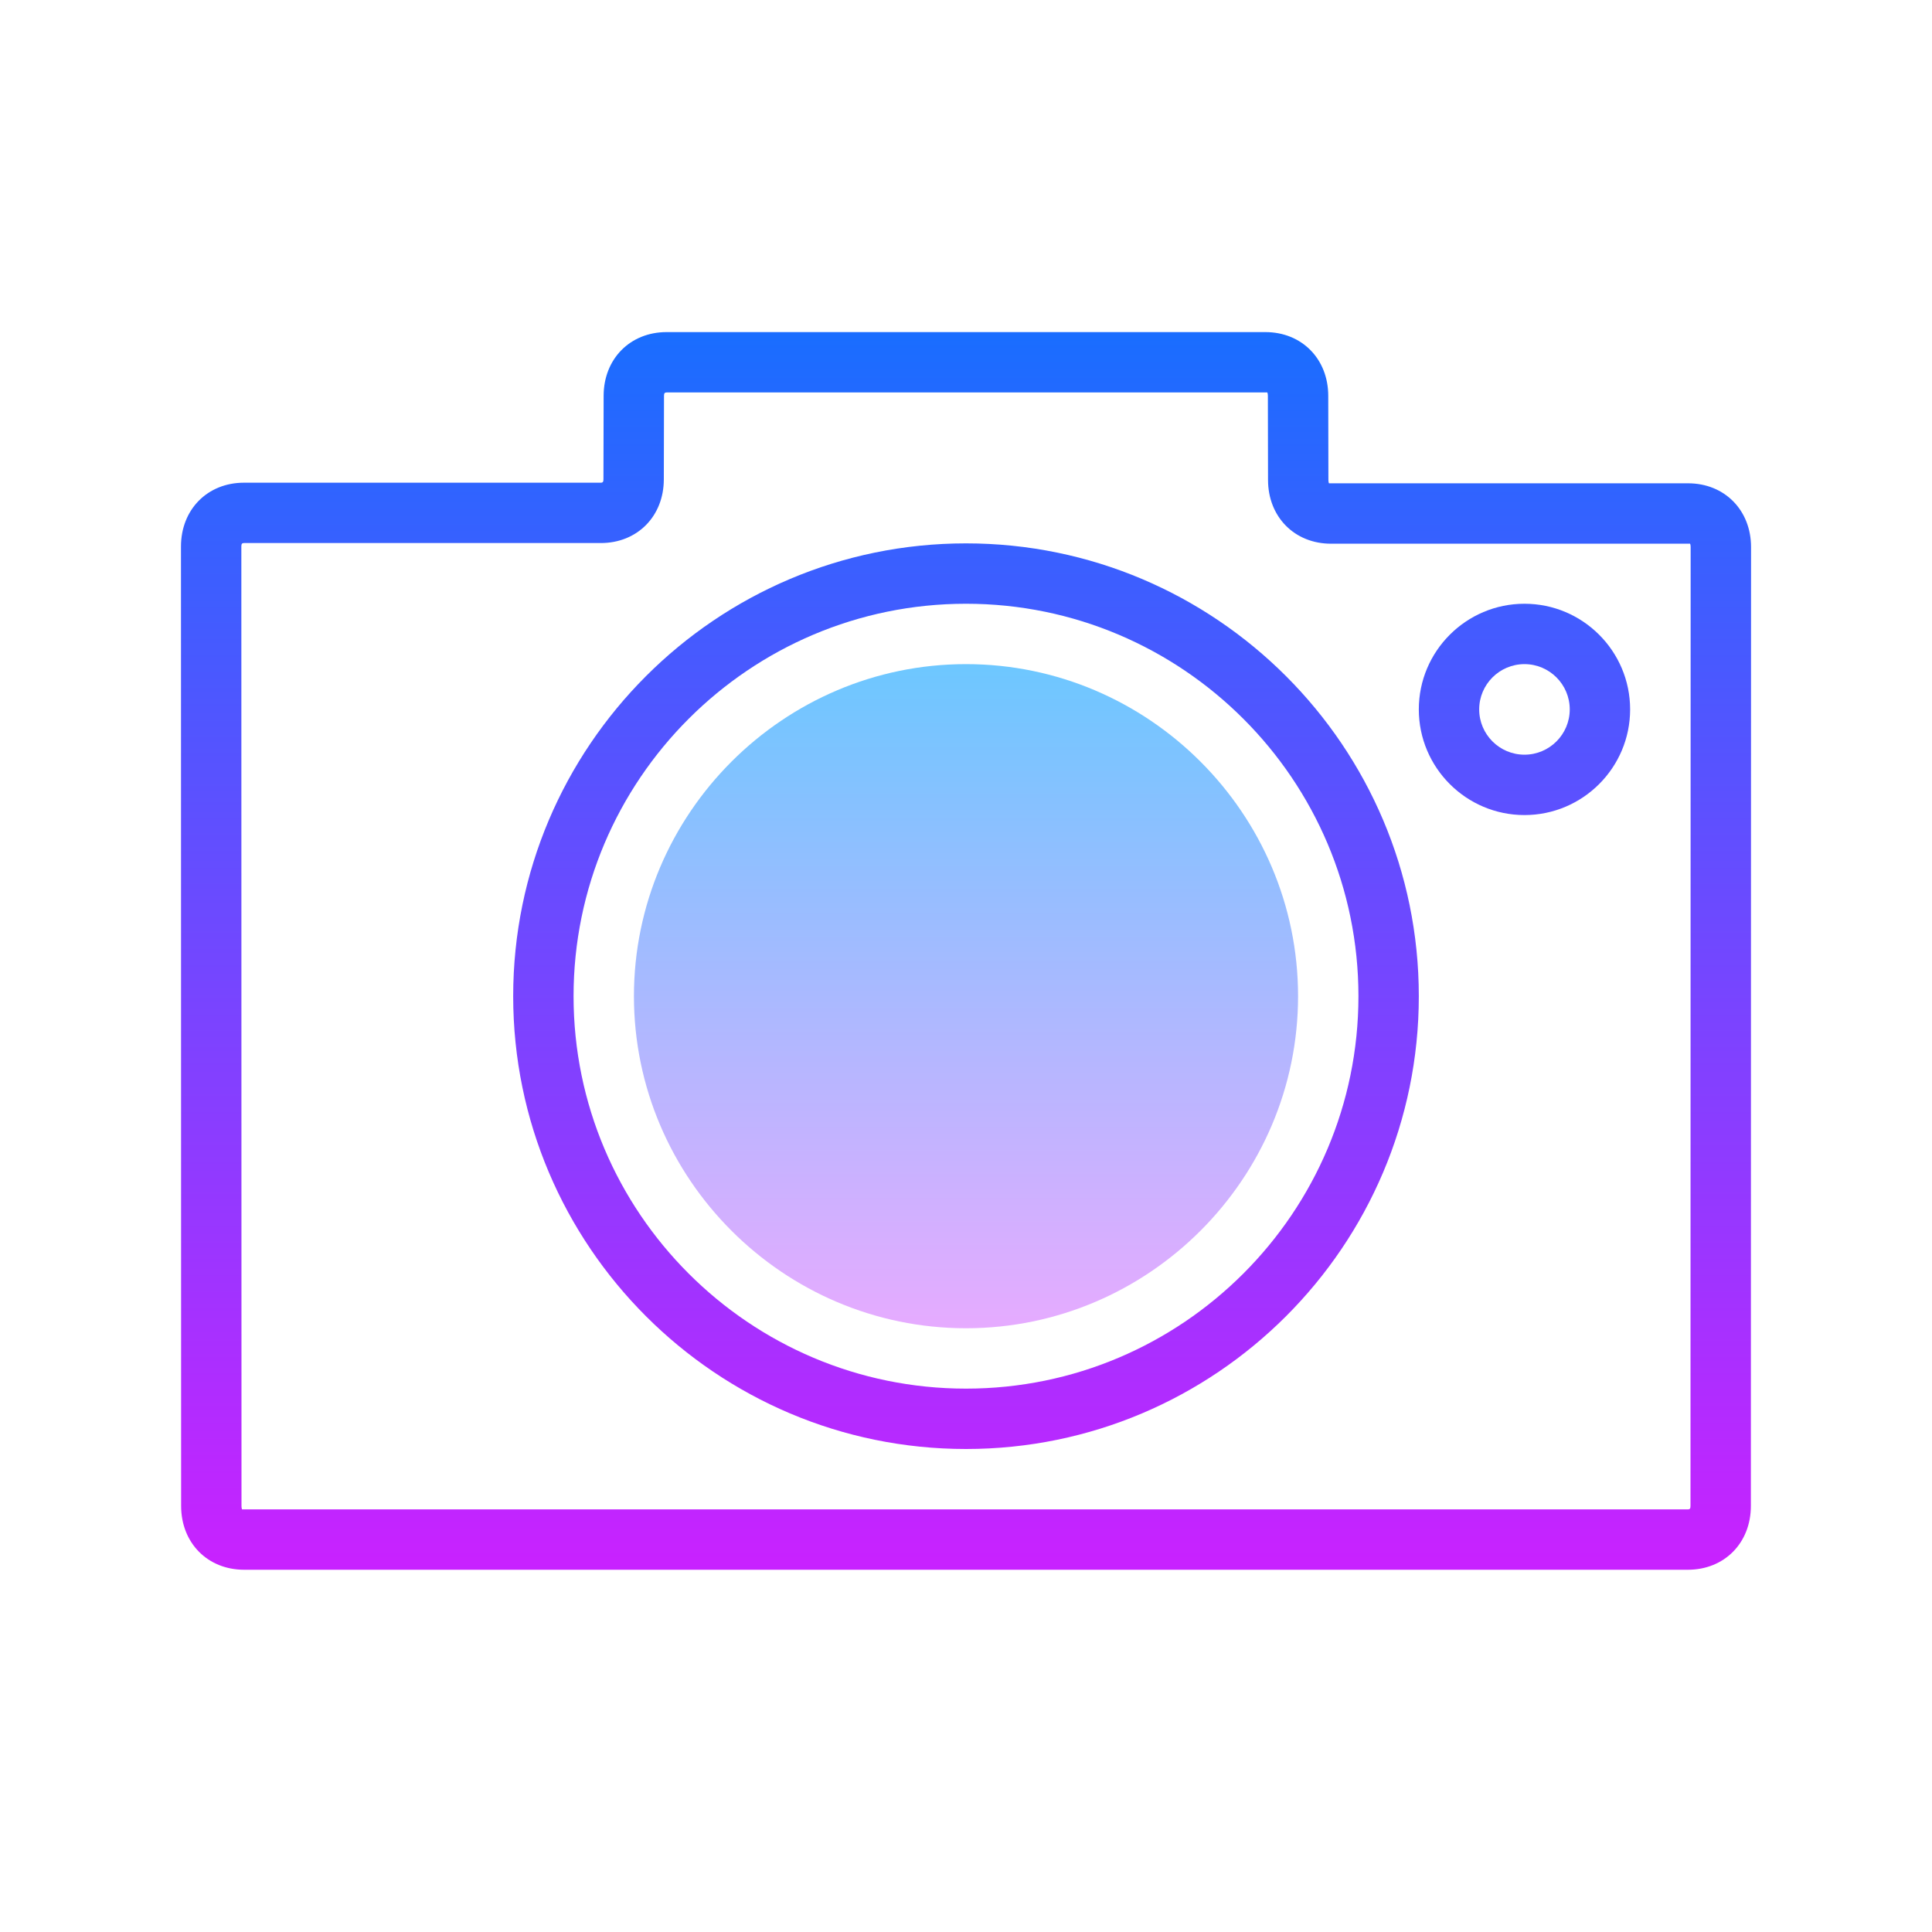 <svg xmlns="http://www.w3.org/2000/svg"  viewBox="0 0 64 64" width="96px" height="96px"><linearGradient id="DgrXqkLRAN2ZaAsWkWA3wa" x1="32" x2="32" y1="11.167" y2="51.715" gradientUnits="userSpaceOnUse" spreadMethod="reflect"><stop offset="0" stop-color="#1a6dff"/><stop offset="1" stop-color="#c822ff"/></linearGradient><path fill="url(#DgrXqkLRAN2ZaAsWkWA3wa)" d="M55.913,52H8.087C6.877,52,6,51.111,6,49.886L5.995,18.104c0-1.225,0.877-2.114,2.087-2.114 h11.821c0.068,0,0.087-0.032,0.087-0.114l0.006-2.763c0-1.223,0.877-2.112,2.087-2.112h19.831C43.123,11,44,11.889,44,13.114 l0.005,2.78c0,0.084,0.019,0.116,0.019,0.116l11.895,0c1.209,0,2.087,0.889,2.087,2.114L58,49.886C58,51.111,57.123,52,55.913,52z M8.082,17.989c-0.068,0-0.087,0.032-0.087,0.114L8,49.886C8,49.968,8.019,50,8.019,50h47.895C55.981,50,56,49.968,56,49.886 l0.005-31.761c0-0.083-0.019-0.114-0.019-0.114H44.092c-1.209,0-2.087-0.889-2.087-2.114L42,13.116C42,13.032,41.981,13,41.981,13 H22.083c-0.068,0-0.087,0.032-0.087,0.114l-0.006,2.763c0,1.223-0.877,2.112-2.087,2.112H8.082z"/><linearGradient id="DgrXqkLRAN2ZaAsWkWA3wb" x1="50.5" x2="50.5" y1="11.167" y2="51.715" gradientUnits="userSpaceOnUse" spreadMethod="reflect"><stop offset="0" stop-color="#1a6dff"/><stop offset="1" stop-color="#c822ff"/></linearGradient><path fill="url(#DgrXqkLRAN2ZaAsWkWA3wb)" d="M50.5,27c-1.93,0-3.5-1.57-3.5-3.5s1.57-3.5,3.5-3.5s3.5,1.57,3.5,3.5S52.43,27,50.5,27z M50.5,22c-0.827,0-1.5,0.673-1.5,1.5s0.673,1.5,1.5,1.5s1.5-0.673,1.5-1.5S51.327,22,50.5,22z"/><linearGradient id="DgrXqkLRAN2ZaAsWkWA3wc" x1="32" x2="32" y1="11.167" y2="51.715" gradientUnits="userSpaceOnUse" spreadMethod="reflect"><stop offset="0" stop-color="#1a6dff"/><stop offset="1" stop-color="#c822ff"/></linearGradient><path fill="url(#DgrXqkLRAN2ZaAsWkWA3wc)" d="M32,48c-8.271,0-15-6.729-15-15s6.729-15,15-15s15,6.729,15,15S40.271,48,32,48z M32,20 c-7.168,0-13,5.832-13,13s5.832,13,13,13s13-5.832,13-13S39.168,20,32,20z"/><linearGradient id="DgrXqkLRAN2ZaAsWkWA3wd" x1="32" x2="32" y1="22" y2="44" gradientUnits="userSpaceOnUse" spreadMethod="reflect"><stop offset="0" stop-color="#6dc7ff"/><stop offset="1" stop-color="#e6abff"/></linearGradient><path fill="url(#DgrXqkLRAN2ZaAsWkWA3wd)" d="M32,44c-6.05,0-11-4.95-11-11s4.95-11,11-11s11,4.95,11,11S38.05,44,32,44z"/></svg>